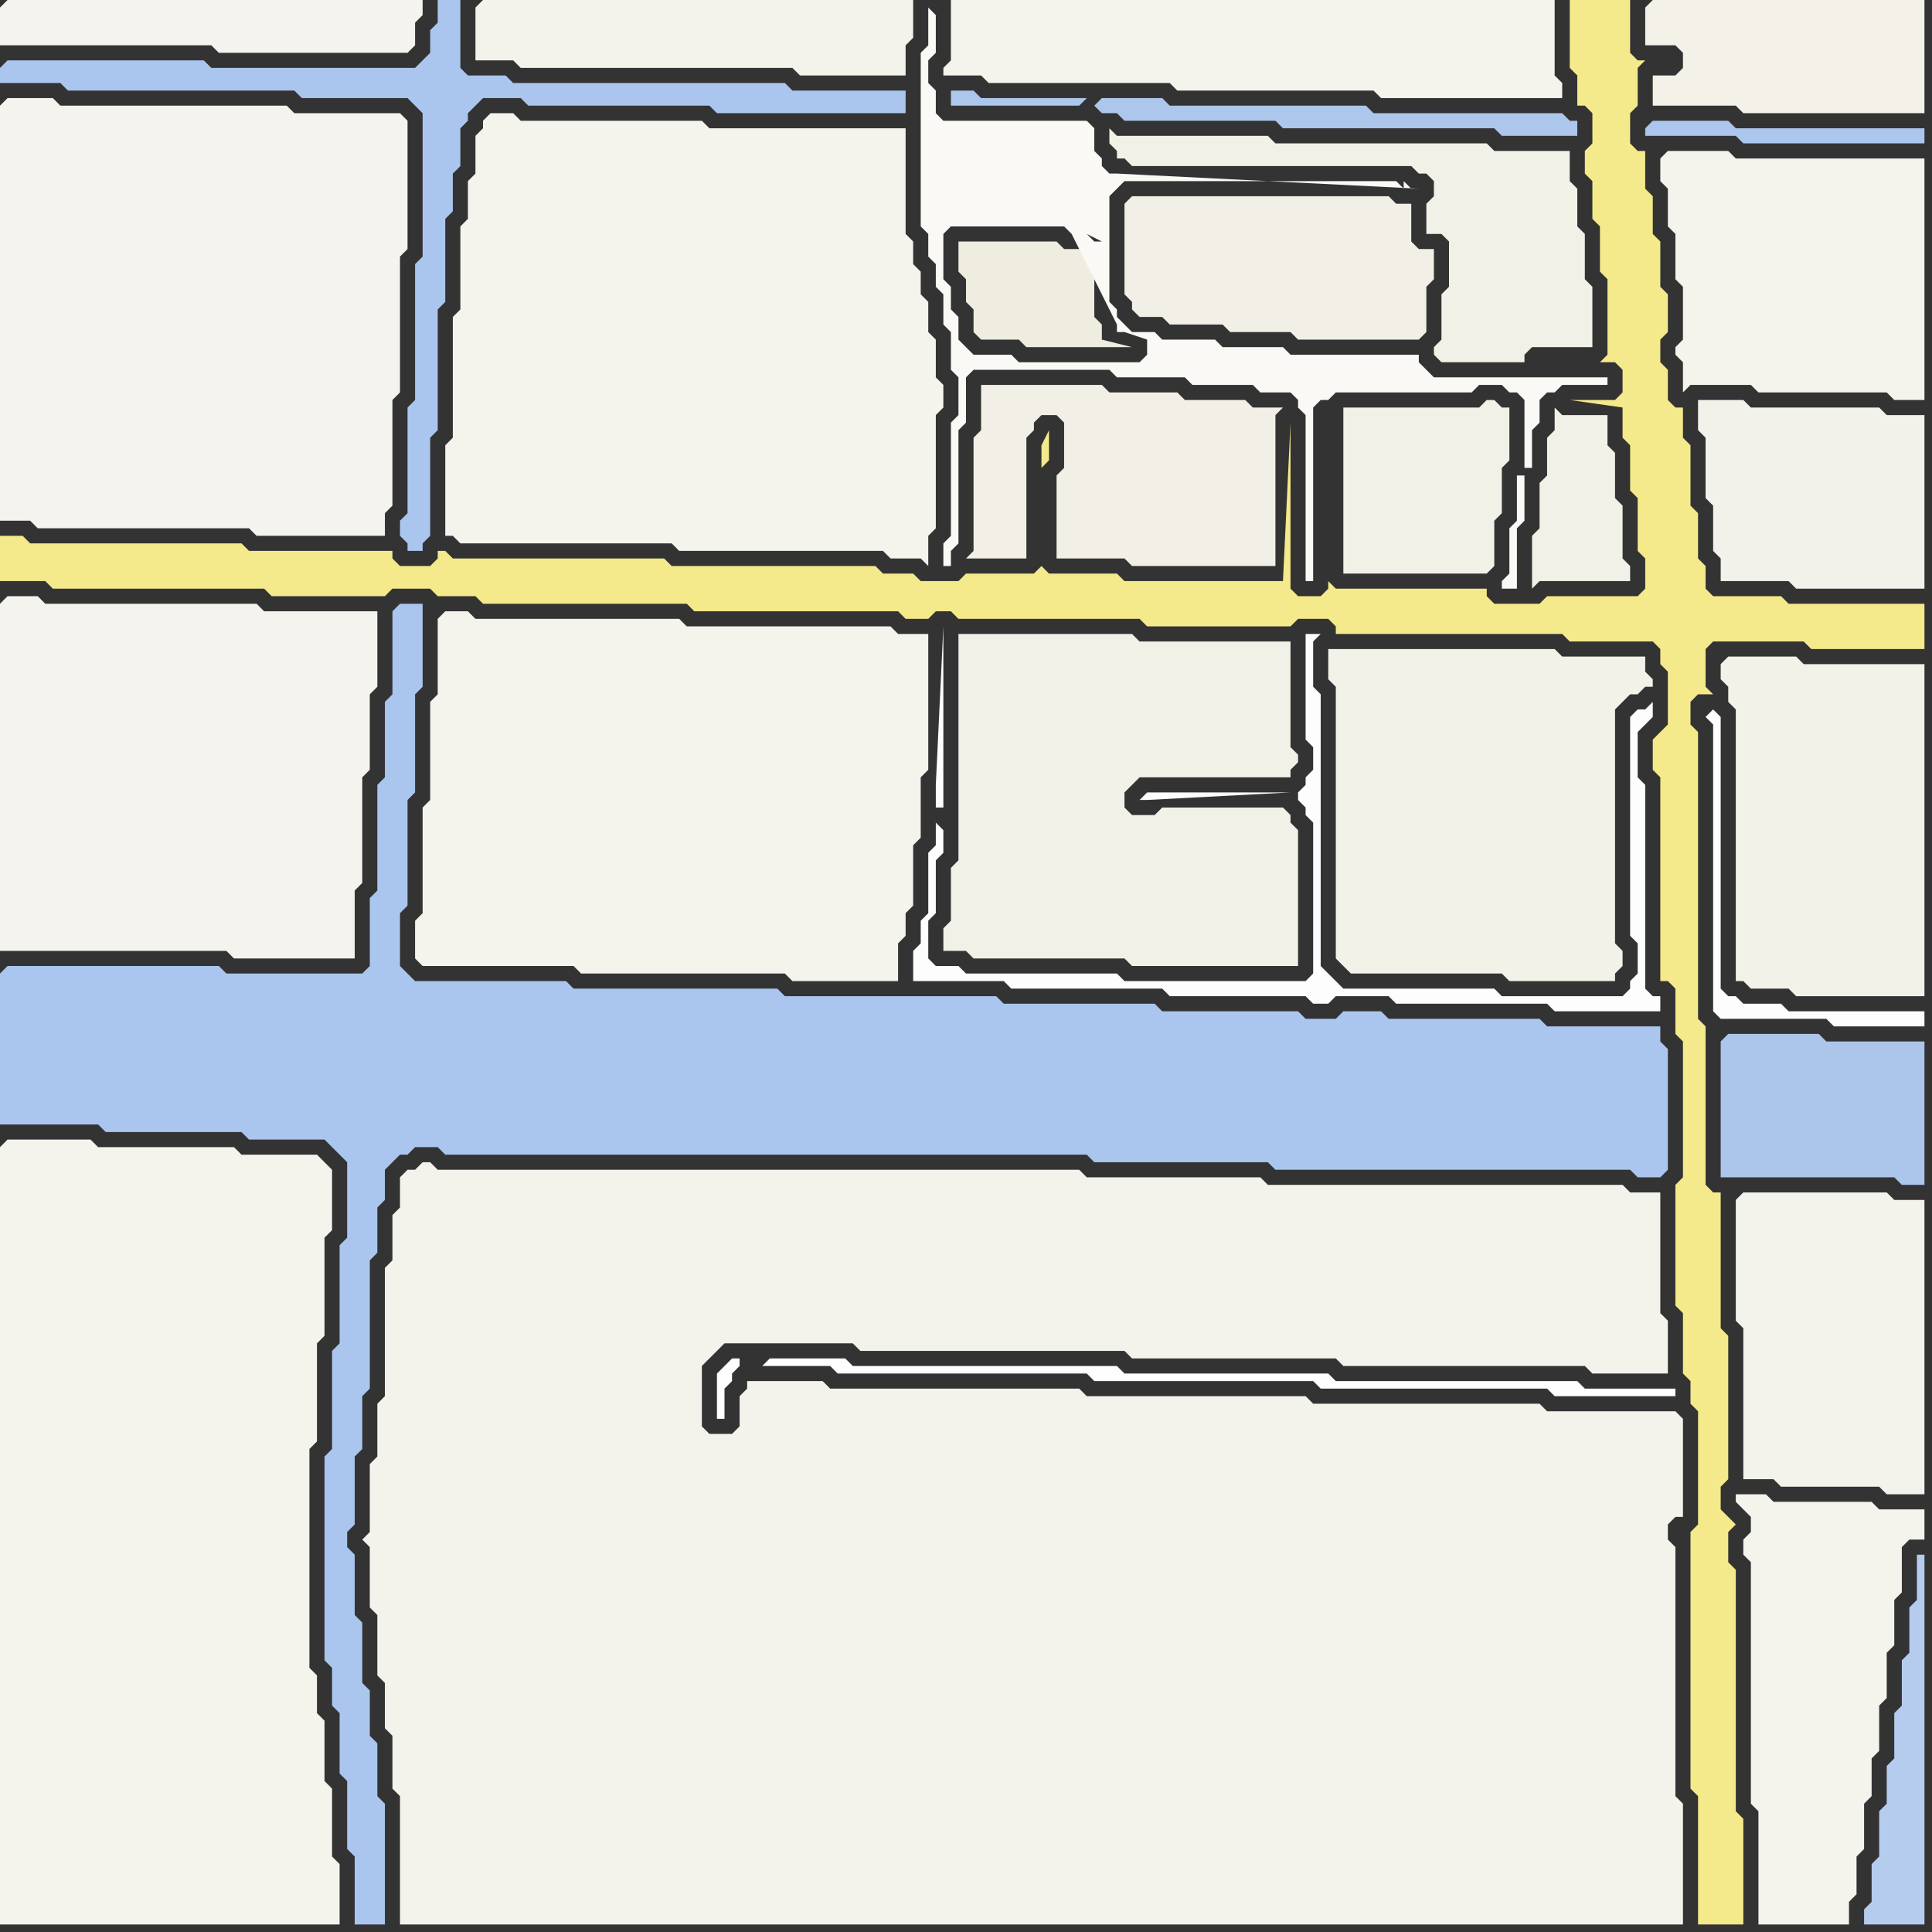<svg width="256" height="256" xmlns="http://www.w3.org/2000/svg"><rect width="100%" height="100%" fill="#333333" stroke="none"/><script> 
var tempColor;
function hoverPath(evt){
obj = evt.target;
tempColor = obj.getAttribute("fill");
obj.setAttribute("fill","red");
//alert(tempColor);
//obj.setAttribute("stroke","red");}
function recoverPath(evt){
obj = evt.target;
obj.setAttribute("fill", tempColor);
//obj.setAttribute("stroke", tempColor);
}</script><path onmouseover="hoverPath(evt)" onmouseout="recoverPath(evt)" fill="rgb(244,243,237)" d="M  0,14l 0,55 4,0 1,1 28,0 1,1 17,0 0,-3 1,-1 0,-14 1,-1 0,-18 1,-1 0,-17 -1,-1 -14,0 -1,-1 -30,0 -1,-1 -6,0 -1,1Z"/>
<path onmouseover="hoverPath(evt)" onmouseout="recoverPath(evt)" fill="rgb(244,233,139)" d="M  0,74l 0,3 6,0 1,1 28,0 1,1 15,0 1,-1 5,0 1,1 5,0 1,1 27,0 1,1 27,0 1,1 3,0 1,-1 2,0 1,1 24,0 1,1 19,0 1,-1 4,0 1,1 0,1 30,0 1,1 11,0 1,1 0,2 1,1 0,7 -2,2 0,4 1,1 0,27 1,0 1,1 0,6 1,1 0,18 -1,1 0,16 1,1 0,8 1,1 0,3 1,1 0,15 -1,1 0,34 1,1 0,17 6,0 0,-14 -1,-1 0,-32 -1,-1 0,-4 1,-1 -1,-1 -1,-1 0,-3 1,-1 0,-19 -1,-1 0,-18 -1,0 -1,-1 0,-21 -1,-1 0,-38 -1,-1 0,-3 1,-1 2,0 -1,-1 0,-5 1,-1 12,0 1,1 15,0 0,-6 -18,0 -1,-1 -9,0 -1,-1 0,-3 -1,-1 0,-6 -1,-1 0,-8 -1,-1 0,-4 -1,0 -1,-1 0,-4 -1,-1 0,-3 1,-1 0,-5 -1,-1 0,-6 -1,-1 0,-5 -1,-1 0,-5 -1,0 -1,-1 0,-4 1,-1 0,-5 1,-1 -1,0 -1,-1 0,-7 -8,0 0,9 1,1 0,4 1,0 1,1 0,4 -1,1 0,3 1,1 0,5 1,1 0,6 1,1 0,10 -1,1 2,0 1,1 0,3 -1,1 -6,0 7,1 0,4 1,1 0,6 1,1 0,7 1,1 0,4 -1,1 -12,0 -1,1 -6,0 -1,-1 0,-1 -20,0 -1,-1 0,1 -1,1 -3,0 -1,-1 0,-22 -1,21 -21,0 -1,-1 -9,0 -1,-1 0,0 -1,1 -9,0 -1,1 -5,0 -1,-1 -4,0 -1,-1 -27,0 -1,-1 -28,0 -1,-1 -1,0 0,1 -1,1 -4,0 -1,-1 0,-1 -19,0 -1,-1 -28,0 -1,-1 -3,0 0,3 138,-12 1,-1 0,-4 -1,2 0,3 -138,12Z"/>
<path onmouseover="hoverPath(evt)" onmouseout="recoverPath(evt)" fill="rgb(244,243,237)" d="M  0,80l 0,46 30,0 1,1 16,0 0,-9 1,-1 0,-14 1,-1 0,-10 1,-1 0,-10 -15,0 -1,-1 -28,0 -1,-1 -4,0 -1,1Z"/>
<path onmouseover="hoverPath(evt)" onmouseout="recoverPath(evt)" fill="rgb(244,243,236)" d="M  0,152l 0,103 45,0 0,-8 -1,-1 0,-9 -1,-1 0,-8 -1,-1 0,-5 -1,-1 0,-29 1,-1 0,-13 1,-1 0,-13 1,-1 0,-8 -1,-1 -1,-1 -10,0 -1,-1 -18,0 -1,-1 -11,0 -1,1Z"/>
<path onmouseover="hoverPath(evt)" onmouseout="recoverPath(evt)" fill="rgb(244,243,236)" d="M  58,82l 0,10 -1,1 0,13 -1,1 0,14 -1,1 0,5 1,1 20,0 1,1 27,0 1,1 14,0 0,-5 1,-1 0,-3 1,-1 0,-8 1,-1 0,-8 1,-1 0,-18 -4,0 -1,-1 -27,0 -1,-1 -27,0 -1,-1 -3,0 -1,1Z"/>
<path onmouseover="hoverPath(evt)" onmouseout="recoverPath(evt)" fill="rgb(244,243,236)" d="M  64,16l 0,1 -1,1 0,5 -1,1 0,5 -1,1 0,11 -1,1 0,16 -1,1 0,12 1,0 1,1 28,0 1,1 27,0 1,1 4,0 1,1 0,-4 1,-1 0,-15 1,-1 0,-3 -1,-1 0,-5 -1,-1 0,-4 -1,-1 0,-3 -1,-1 0,-3 -1,-1 0,-14 -26,0 -1,-1 -24,0 -1,-1 -3,0 -1,1Z"/>
<path onmouseover="hoverPath(evt)" onmouseout="recoverPath(evt)" fill="rgb(254,254,254)" d="M  98,180l -1,0 -1,1 -1,1 0,6 1,0 0,-4 1,-1 0,-1 1,-1 0,-1 3,1 9,0 1,1 33,0 1,1 29,0 1,1 30,0 1,1 16,0 0,-1 -12,0 -1,-1 -32,0 -1,-1 -27,0 -1,-1 -35,0 -1,-1 -10,0 -1,1 -3,-1Z"/>
<path onmouseover="hoverPath(evt)" onmouseout="recoverPath(evt)" fill="rgb(242,241,232)" d="M  130,84l -3,0 0,30 -1,1 0,7 -1,1 0,3 3,0 1,1 20,0 1,1 22,0 0,-18 -1,-1 0,-1 -1,-1 -16,0 -1,1 -3,0 -1,-1 0,-2 1,-1 1,-1 20,0 0,-1 1,-1 0,-1 -1,-1 0,-14 -20,0 -1,-1Z"/>
<path onmouseover="hoverPath(evt)" onmouseout="recoverPath(evt)" fill="rgb(239,237,224)" d="M  145,36l 0,-2 -1,0 -1,-1 -2,0 -1,-1 -13,0 0,4 1,1 0,3 1,1 0,3 1,1 5,0 1,1 14,0 -4,-1 0,-2 -1,-1Z"/>
<path onmouseover="hoverPath(evt)" onmouseout="recoverPath(evt)" fill="rgb(173,198,235)" d="M  145,14l 1,1 2,0 1,1 20,0 1,1 28,0 1,1 10,0 0,-2 -1,0 -1,-1 -25,0 -1,-1 -26,0 -1,-1 -8,0 -1,1 -1,-1 -14,0 -1,-1 -3,0 0,2 17,0 1,-1 1,1Z"/>
<path onmouseover="hoverPath(evt)" onmouseout="recoverPath(evt)" fill="rgb(243,242,232)" d="M  179,86l -3,0 0,4 1,1 0,36 1,1 1,1 20,0 1,1 14,0 0,-1 1,-1 0,-2 -1,-1 0,-31 1,-1 1,-1 1,0 1,-1 1,0 0,-1 -1,-1 0,-2 -11,0 -1,-1Z"/>
<path onmouseover="hoverPath(evt)" onmouseout="recoverPath(evt)" fill="rgb(242,241,232)" d="M  180,54l -2,0 0,22 19,0 1,-1 0,-6 1,-1 0,-6 1,-1 0,-7 -1,0 -1,-1 -1,0 -1,1Z"/>
<path onmouseover="hoverPath(evt)" onmouseout="recoverPath(evt)" fill="rgb(242,241,231)" d="M  207,55l 0,0 -1,-1 0,3 -1,1 0,5 -1,1 0,6 -1,1 0,7 1,-1 12,0 0,-2 -1,-1 0,-7 -1,-1 0,-6 -1,-1 0,-4Z"/>
<path onmouseover="hoverPath(evt)" onmouseout="recoverPath(evt)" fill="rgb(243,242,234)" d="M  225,56l 0,1 1,1 0,8 1,1 0,6 1,1 0,3 9,0 1,1 17,0 0,-23 -5,0 -1,-1 -17,0 -1,-1 -6,0Z"/>
<path onmouseover="hoverPath(evt)" onmouseout="recoverPath(evt)" fill="rgb(243,242,233)" d="M  228,88l 0,2 1,1 0,2 1,1 0,36 1,0 1,1 5,0 1,1 17,0 0,-44 -16,0 -1,-1 -9,0 -1,1Z"/>
<path onmouseover="hoverPath(evt)" onmouseout="recoverPath(evt)" fill="rgb(172,198,235)" d="M  228,138l 0,18 23,0 1,1 3,0 0,-19 -13,0 -1,-1 -12,0 -1,1Z"/>
<path onmouseover="hoverPath(evt)" onmouseout="recoverPath(evt)" fill="rgb(244,243,236)" d="M  231,204l 0,2 1,1 0,32 1,1 0,15 12,0 0,-3 1,-1 0,-5 1,-1 0,-6 1,-1 0,-5 1,-1 0,-6 1,-1 0,-6 1,-1 0,-6 1,-1 0,-6 1,-1 2,0 0,-4 -6,0 -1,-1 -13,0 -1,-1 -4,0 0,1 1,1 0,0 1,1 0,2 -1,1Z"/>
<path onmouseover="hoverPath(evt)" onmouseout="recoverPath(evt)" fill="rgb(244,243,237)" d="M  0,1l 0,5 28,0 1,1 25,0 1,-1 0,-3 1,-1 0,-2 -55,0 -1,1Z"/>
<path onmouseover="hoverPath(evt)" onmouseout="recoverPath(evt)" fill="rgb(171,198,238)" d="M  0,9l 0,2 8,0 1,1 30,0 1,1 14,0 1,1 1,1 0,19 -1,1 0,18 -1,1 0,14 -1,1 0,2 1,1 0,1 2,0 0,-1 1,-1 0,-13 1,-1 0,-16 1,-1 0,-11 1,-1 0,-5 1,-1 0,-5 1,-1 0,-1 1,-1 1,-1 5,0 1,1 24,0 1,1 25,0 0,-3 -15,0 -1,-1 -36,0 -1,-1 -5,0 -1,-1 0,-9 -3,0 0,3 -1,1 0,3 -1,1 -1,1 -27,0 -1,-1 -26,0 -1,1Z"/>
<path onmouseover="hoverPath(evt)" onmouseout="recoverPath(evt)" fill="rgb(171,198,238)" d="M  0,129l 0,20 13,0 1,1 18,0 1,1 10,0 2,2 1,1 0,10 -1,1 0,13 -1,1 0,13 -1,1 0,27 1,1 0,5 1,1 0,8 1,1 0,9 1,1 0,9 4,0 0,-16 -1,-1 0,-7 -1,-1 0,-6 -1,-1 0,-8 -1,-1 0,-8 -1,-1 0,-2 1,-1 0,-9 1,-1 0,-7 1,-1 0,-17 1,-1 0,-6 1,-1 0,-4 1,-1 1,-1 1,0 1,-1 3,0 1,1 85,0 1,1 23,0 1,1 47,0 1,1 3,0 1,-1 0,-16 -1,-1 0,-2 -15,0 -1,-1 -20,0 -1,-1 -5,0 -1,1 -4,0 -1,-1 -18,0 -1,-1 -20,0 -1,-1 -28,0 -1,-1 -27,0 -1,-1 -20,0 -1,-1 -1,-1 0,-7 1,-1 0,-14 1,-1 0,-13 1,-1 0,-11 -3,0 -1,1 0,11 -1,1 0,10 -1,1 0,14 -1,1 0,9 -1,1 -18,0 -1,-1 -28,0 -1,1Z"/>
<path onmouseover="hoverPath(evt)" onmouseout="recoverPath(evt)" fill="rgb(244,243,235)" d="M  55,155l -1,0 -1,1 0,4 -1,1 0,6 -1,1 0,17 -1,1 0,7 -1,1 0,9 -1,1 1,1 0,8 1,1 0,8 1,1 0,6 1,1 0,7 1,1 0,17 170,0 0,-16 -1,-1 0,-33 -1,-1 0,-2 1,-1 1,0 0,-13 -1,-1 -17,0 -1,-1 -30,0 -1,-1 -29,0 -1,-1 -33,0 -1,-1 -10,0 0,1 -1,1 0,4 -1,1 -3,0 -1,-1 0,-8 1,-1 1,-1 1,-1 17,0 1,1 35,0 1,1 27,0 1,1 32,0 1,1 10,0 0,-7 -1,-1 0,-16 -4,0 -1,-1 -47,0 -1,-1 -23,0 -1,-1 -85,0 -1,-1 -1,0 -1,1Z"/>
<path onmouseover="hoverPath(evt)" onmouseout="recoverPath(evt)" fill="rgb(244,243,235)" d="M  63,1l 0,7 5,0 1,1 36,0 1,1 14,0 0,-4 1,-1 0,-5 -57,0 -1,1Z"/>
<path onmouseover="hoverPath(evt)" onmouseout="recoverPath(evt)" fill="rgb(250,249,245)" d="M  123,1l 0,5 -1,1 0,23 1,1 0,3 1,1 0,3 1,1 0,4 1,1 0,5 1,1 0,5 -1,1 0,15 -1,1 0,3 1,0 0,-2 1,-1 0,-15 1,-1 0,-6 1,-1 18,0 1,1 9,0 1,1 8,0 1,1 4,0 1,1 0,1 1,1 0,22 1,0 0,-23 1,-1 1,0 1,-1 18,0 1,-1 3,0 1,1 1,0 1,1 0,9 1,0 0,-5 1,-1 0,-3 1,-1 1,0 1,-1 6,0 0,-1 -23,0 -1,-1 -1,-1 0,-1 -17,0 -1,-1 -8,0 -1,-1 -7,0 -1,-1 -3,0 -1,-1 -1,-1 0,-1 -1,-1 0,-14 1,-1 1,-1 36,0 1,1 0,-1 1,1 1,0 -40,-2 -1,0 -1,-1 0,-1 -1,-1 0,-3 -1,-1 -19,0 -1,-1 0,-3 -1,-1 0,-3 1,-1 0,-5 -1,-1 23,31 -1,0 -1,-1 2,1 -23,-31 25,42 0,1 1,0 3,1 0,2 -1,1 -16,0 -1,-1 -5,0 -1,-1 -1,-1 0,-3 -1,-1 0,-3 -1,-1 0,-6 1,-1 15,0 1,1 6,12 -25,-42 79,62 -1,0 0,6 -1,1 0,6 -1,1 0,1 2,0 0,-8 1,-1 0,-6 -79,-62Z"/>
<path onmouseover="hoverPath(evt)" onmouseout="recoverPath(evt)" fill="rgb(253,253,253)" d="M  124,109l 0,3 -1,1 0,8 -1,1 0,3 -1,1 0,4 12,0 1,1 20,0 1,1 18,0 1,1 2,0 1,-1 7,0 1,1 20,0 1,1 14,0 0,-2 -1,0 -1,-1 0,-27 -1,-1 0,-6 1,-1 1,-1 0,-2 -1,1 -1,0 -1,1 0,29 1,1 0,4 -1,1 0,1 -1,1 -16,0 -1,-1 -20,0 -1,-1 -1,-1 -1,-1 0,-36 -1,-1 0,-6 1,-1 -2,0 0,14 1,1 0,3 -1,1 0,1 -1,1 0,1 1,1 0,1 1,1 0,20 -1,1 -24,0 -1,-1 -20,0 -1,-1 -3,0 -1,-1 0,-5 1,-1 0,-7 1,-1 0,-3 -1,-1 47,-4 -19,0 -1,1 1,0 19,-1 -47,4 0,-2 1,0 0,-24 -1,21Z"/>
<path onmouseover="hoverPath(evt)" onmouseout="recoverPath(evt)" fill="rgb(244,243,236)" d="M  127,0l -1,0 0,8 -1,1 0,1 5,0 1,1 24,0 1,1 26,0 1,1 24,0 0,-2 -1,-1 0,-10Z"/>
<path onmouseover="hoverPath(evt)" onmouseout="recoverPath(evt)" fill="rgb(242,240,230)" d="M  130,53l 0,4 -1,1 0,15 -1,1 8,0 0,-16 1,-1 0,-1 1,-1 2,0 1,1 0,6 -1,1 0,11 9,0 1,1 19,0 0,-20 1,-1 -4,0 -1,-1 -8,0 -1,-1 -9,0 -1,-1 -16,0Z"/>
<path onmouseover="hoverPath(evt)" onmouseout="recoverPath(evt)" fill="rgb(242,241,232)" d="M  149,18l -1,0 -1,-1 0,2 1,1 0,1 1,0 1,1 37,0 1,1 1,0 1,1 0,2 -1,1 0,4 2,0 1,1 0,6 -1,1 0,6 -1,1 0,1 1,1 11,0 0,-1 1,-1 8,0 0,-8 -1,-1 0,-6 -1,-1 0,-5 -1,-1 0,-4 -10,0 -1,-1 -28,0 -1,-1Z"/>
<path onmouseover="hoverPath(evt)" onmouseout="recoverPath(evt)" fill="rgb(242,240,230)" d="M  149,29l 0,10 1,1 0,1 1,1 3,0 1,1 7,0 1,1 8,0 1,1 16,0 1,-1 0,-6 1,-1 0,-4 -2,0 -1,-1 0,-5 -2,0 -1,-1 -34,0 -1,1Z"/>
<path onmouseover="hoverPath(evt)" onmouseout="recoverPath(evt)" fill="rgb(243,241,232)" d="M  218,1l 0,5 4,0 1,1 0,2 -1,1 -3,0 0,4 11,0 1,1 24,0 0,-15 -36,0 -1,1Z"/>
<path onmouseover="hoverPath(evt)" onmouseout="recoverPath(evt)" fill="rgb(172,198,237)" d="M  218,17l 0,1 12,0 1,1 24,0 0,-2 -25,0 -1,-1 -10,0 -1,1Z"/>
<path onmouseover="hoverPath(evt)" onmouseout="recoverPath(evt)" fill="rgb(244,243,236)" d="M  220,21l 0,3 1,1 0,5 1,1 0,6 1,1 0,7 -1,1 0,1 1,1 0,4 1,-1 8,0 1,1 17,0 1,1 4,0 0,-32 -25,0 -1,-1 -8,0 -1,1Z"/>
<path onmouseover="hoverPath(evt)" onmouseout="recoverPath(evt)" fill="rgb(253,253,253)" d="M  226,95l 0,0 1,1 0,38 1,1 14,0 1,1 12,0 0,-2 -18,0 -1,-1 -5,0 -1,-1 -1,0 -1,-1 0,-36 -1,-1 -1,1Z"/>
<path onmouseover="hoverPath(evt)" onmouseout="recoverPath(evt)" fill="rgb(244,243,235)" d="M  230,159l 0,16 1,1 0,20 4,0 1,1 13,0 1,1 5,0 0,-39 -4,0 -1,-1 -19,0 -1,1Z"/>
<path onmouseover="hoverPath(evt)" onmouseout="recoverPath(evt)" fill="rgb(181,204,238)" d="M  253,213l 0,6 -1,1 0,6 -1,1 0,6 -1,1 0,5 -1,1 0,6 -1,1 0,5 -1,1 0,2 8,0 0,-49 -1,0 0,6 -1,1Z"/>
</svg>